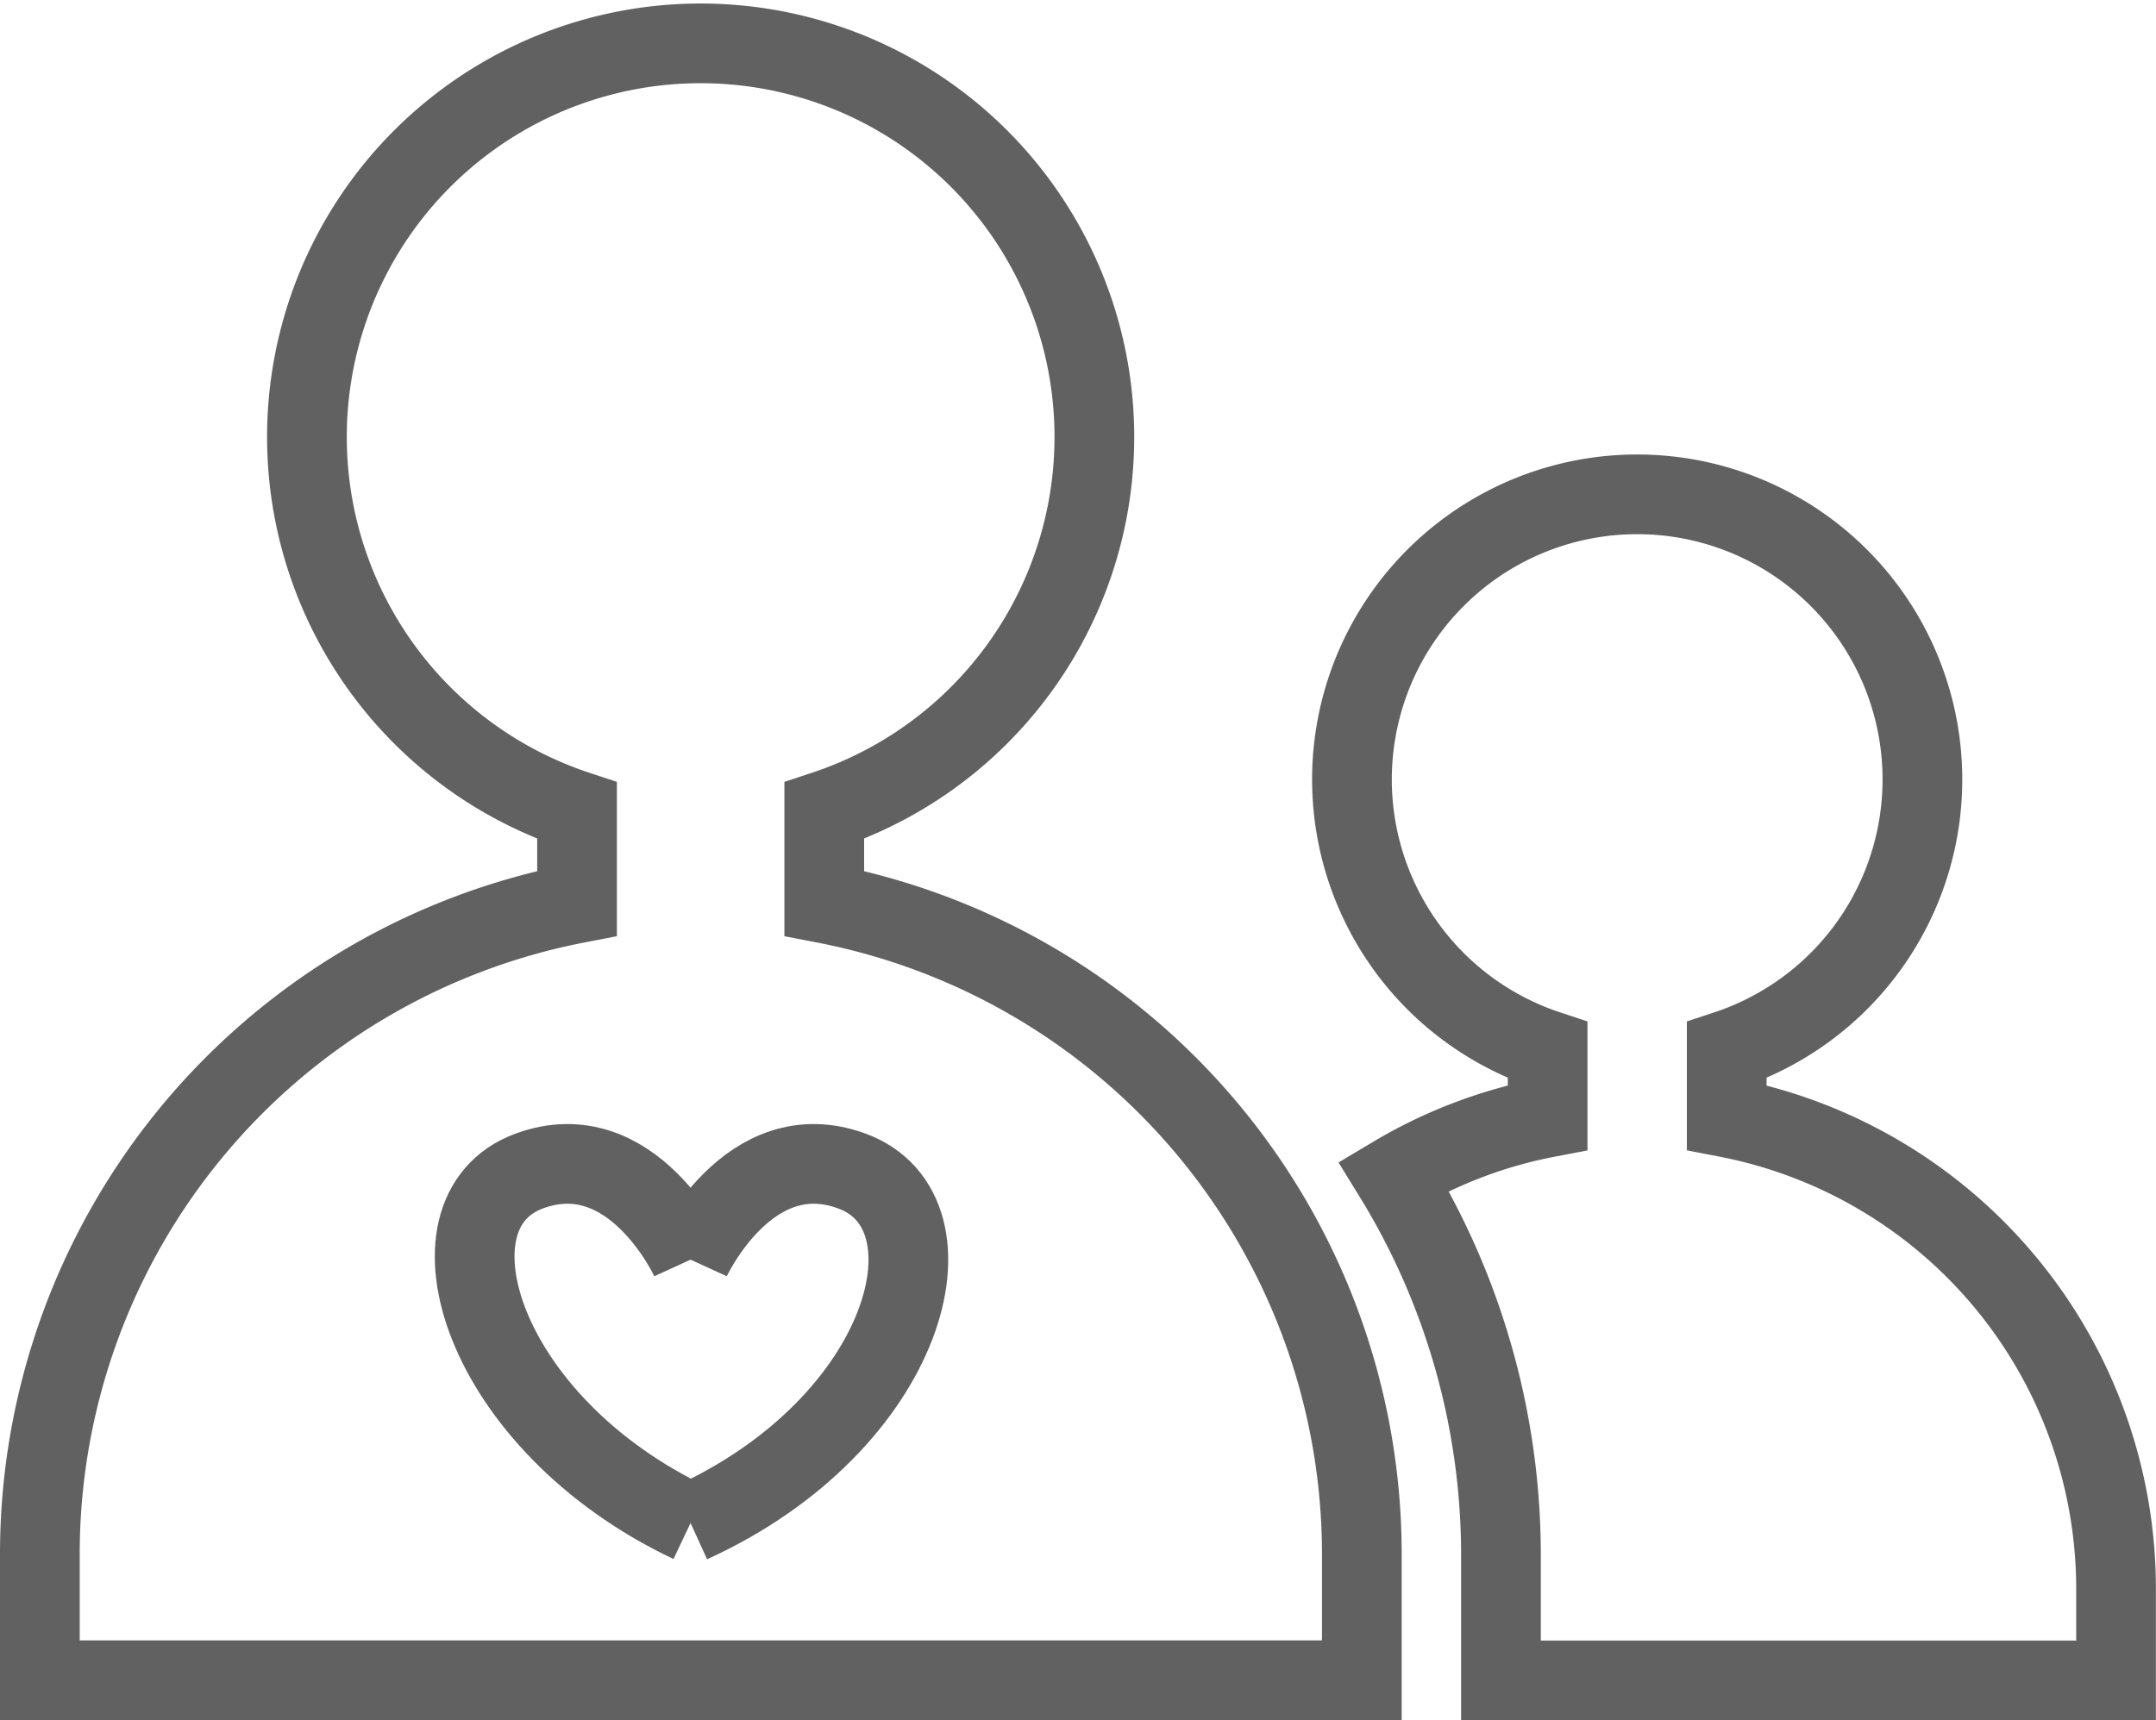 <svg xmlns="http://www.w3.org/2000/svg" width="44.197" height="35.271" viewBox="0 0 44.197 35.271">
  <g id="link-6" transform="translate(-876.669 -731.078)">
    <g id="Vector_Smart_Object" data-name="Vector Smart Object" transform="translate(643.766 561.679)">
      <g id="그룹_99" data-name="그룹 99">
        <path id="패스_281" data-name="패스 281" d="M249.8,187.922v-1.9a8.071,8.071,0,1,0-5.068,0v1.9A13.594,13.594,0,0,0,233.72,201.29v2.563h27.1V201.29A13.594,13.594,0,0,0,249.8,187.922Z" fill="none" stroke="#616161" stroke-miterlimit="10" stroke-width="1.634"/>
        <path id="패스_282" data-name="패스 282" d="M268.3,192.313v-1.379a5.847,5.847,0,1,0-3.671,0v1.379a9.724,9.724,0,0,0-3.157,1.2,14.84,14.84,0,0,1,2.2,7.781v2.563h12.609V202A9.846,9.846,0,0,0,268.3,192.313Z" fill="none" stroke="#616161" stroke-miterlimit="10" stroke-width="1.634"/>
      </g>
      <g id="그룹_100" data-name="그룹 100">
        <path id="패스_283" data-name="패스 283" d="M247.059,195.229s-1.189-2.6-3.308-1.817c-2.29.841-1,5.175,3.308,7.217" fill="none" stroke="#616161" stroke-miterlimit="10" stroke-width="1.634"/>
        <path id="패스_284" data-name="패스 284" d="M247.059,195.229s1.189-2.6,3.309-1.817c2.29.841,1.173,5.175-3.309,7.217" fill="none" stroke="#616161" stroke-miterlimit="10" stroke-width="1.634"/>
      </g>
    </g>
  </g>
</svg>
